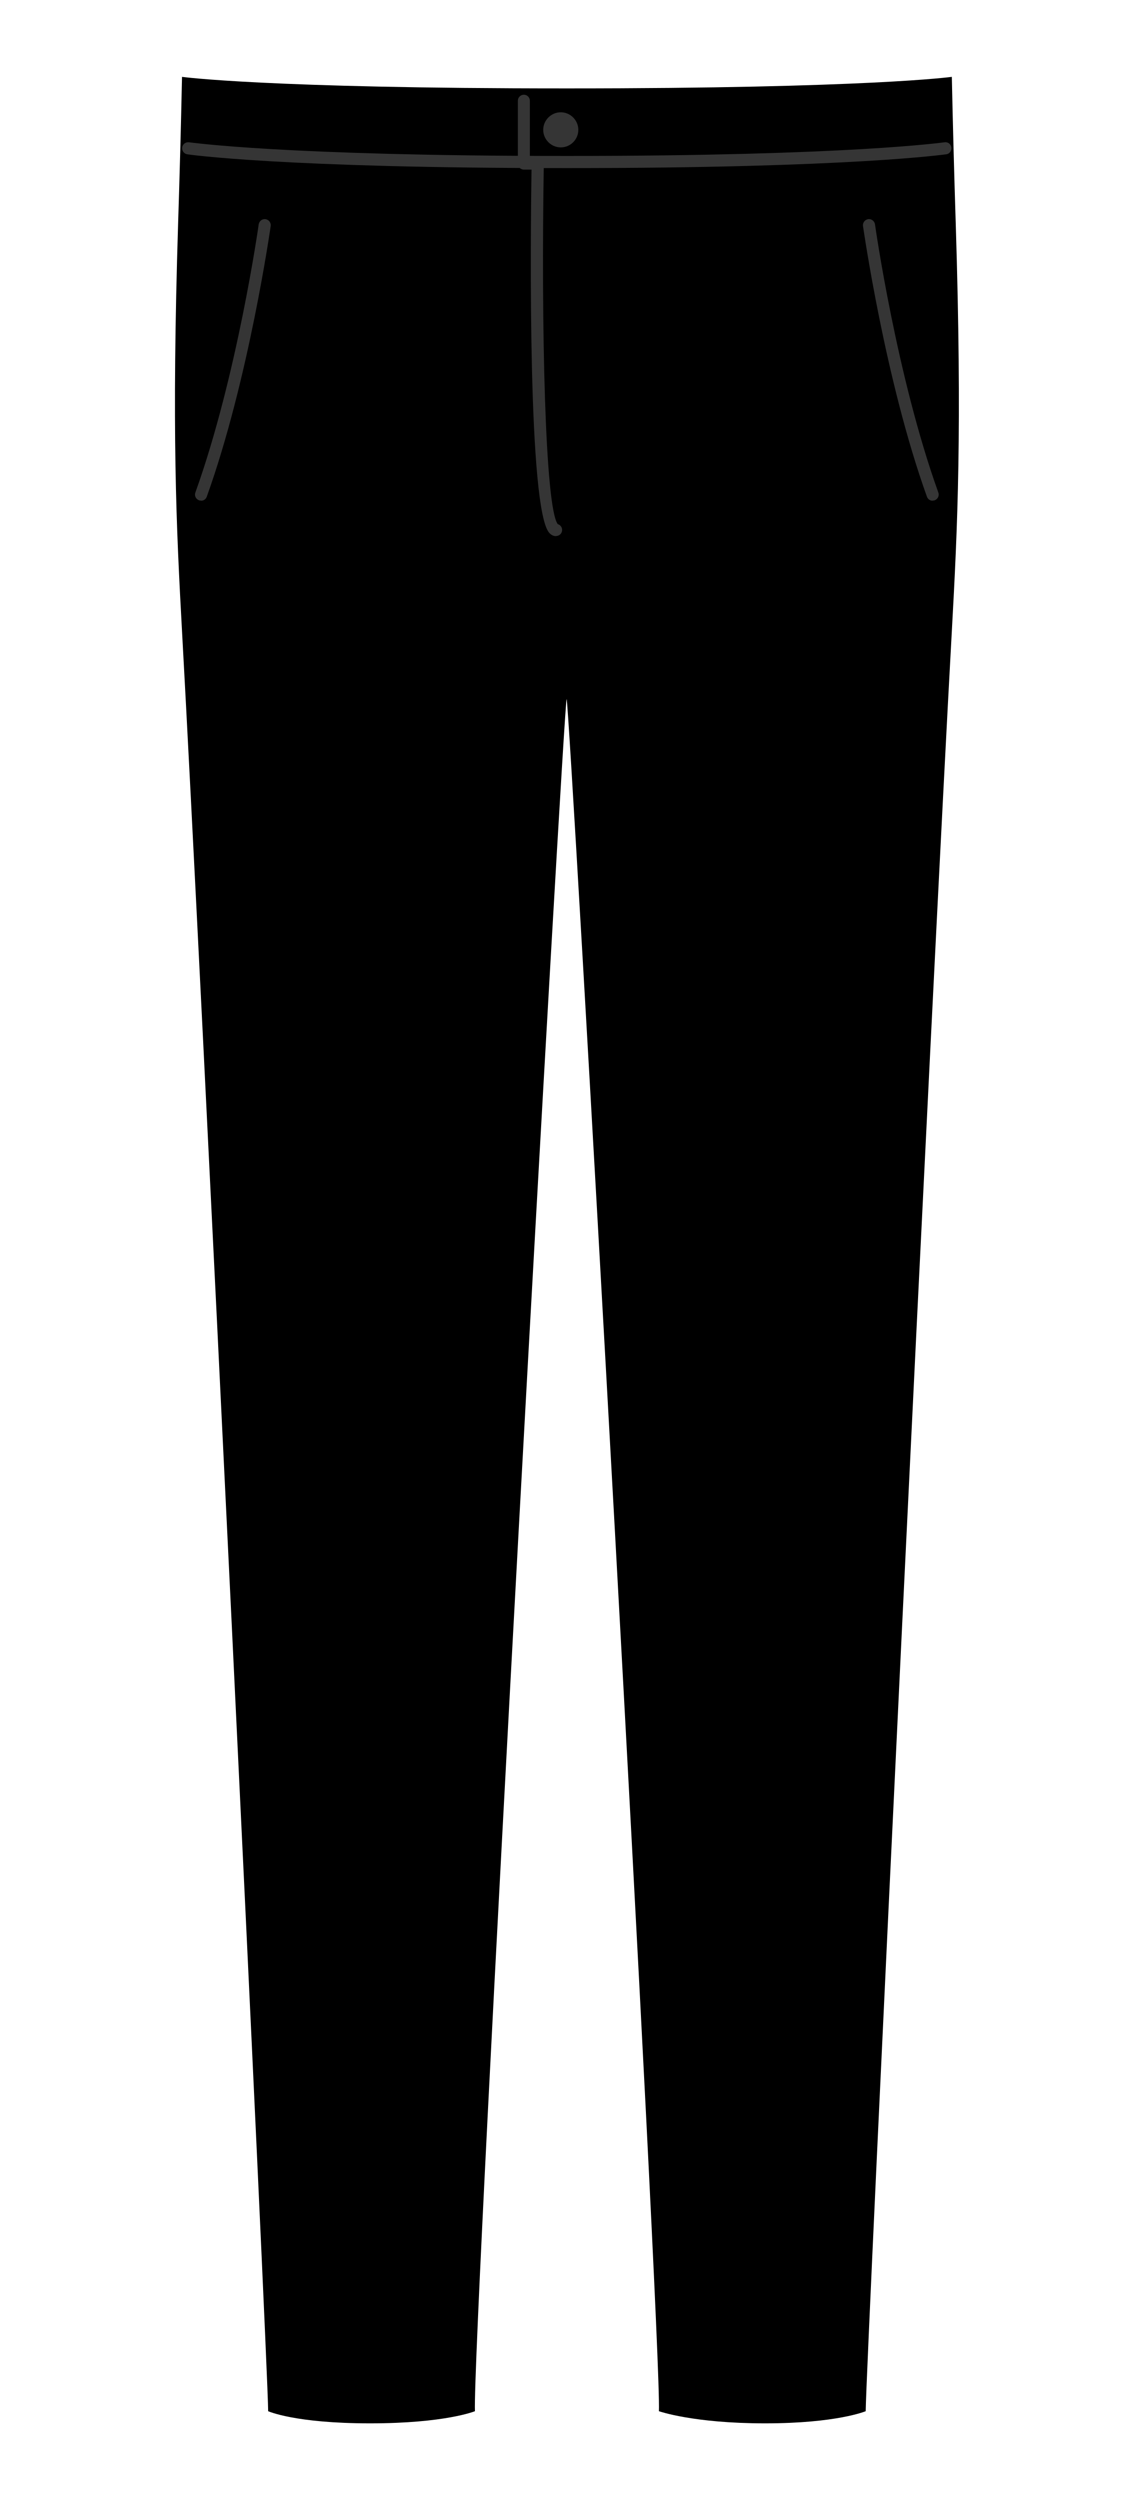<?xml version="1.0" encoding="UTF-8"?>
<svg id="uuid-230101cb-5771-4a29-b6d1-ef1a93b2f4b5" data-name="_x2018_ëîé_x5F_1" xmlns="http://www.w3.org/2000/svg" viewBox="0 0 75.57 166.57">
  <defs>
    <style>
      .uuid-b57eb033-246c-4bc1-a80f-7b212faa3844 {
        fill: #353535;
      }
    </style>
  </defs>
  <path d="M11.87,14.87c-.43,13.82-.13,20.11.27,27.37,1.19,21.41,5.71,115.13,5.73,118.4,0,0,1.77.81,6.79.81s6.99-.81,6.99-.81c-.19-4.45,5.93-114.07,6.11-114.07s6.34,109.61,6.15,114.07c0,0,2.28.81,7.07.81s6.71-.81,6.71-.81c.03-3.27,4.54-96.99,5.73-118.4.4-7.26.7-13.55.27-27.37-.1-3.15-.19-6.45-.26-9.75,0,0-5.55.77-25.67.77s-25.63-.77-25.63-.77c-.07,3.3-.16,6.6-.26,9.75Z"/>
  <g>
    <path class="uuid-b57eb033-246c-4bc1-a80f-7b212faa3844" d="M38.54,8.65c0,.65-.53,1.17-1.17,1.17s-1.17-.53-1.17-1.17.53-1.17,1.17-1.17,1.17.53,1.17,1.17Z"/>
    <path class="uuid-b57eb033-246c-4bc1-a80f-7b212faa3844" d="M37.77,11.2c-19.01,0-25.23-.91-25.29-.92-.22-.03-.37-.24-.34-.46.03-.22.24-.37.46-.34.06,0,6.24.91,25.17.91s25.11-.91,25.17-.91c.22-.04.43.12.46.34.03.22-.12.43-.34.46-.06,0-6.28.92-25.29.92Z"/>
    <path class="uuid-b57eb033-246c-4bc1-a80f-7b212faa3844" d="M37.06,35.72c-.11,0-.28-.03-.44-.2-1.45-1.48-1.27-19.58-1.2-24.22h-.51c-.22,0-.4-.18-.4-.4v-4.19c0-.22.18-.4.4-.4s.4.18.4.4v3.78h.52c.11,0,.21.04.29.12.08.08.12.18.12.29-.18,10.88.08,22.91.93,24.02.17.05.29.2.29.39,0,.22-.18.4-.4.4Z"/>
    <path class="uuid-b57eb033-246c-4bc1-a80f-7b212faa3844" d="M62.15,33.36c-.17,0-.32-.1-.38-.27-2.81-7.82-4.24-17.93-4.26-18.03-.03-.22.12-.42.34-.46.22-.03.42.12.46.34.01.1,1.44,10.14,4.22,17.87.08.21-.03.44-.24.52-.04.02-.09.02-.14.02Z"/>
    <path class="uuid-b57eb033-246c-4bc1-a80f-7b212faa3844" d="M13.4,33.36c.17,0,.32-.1.38-.27,2.81-7.82,4.24-17.93,4.26-18.03.03-.22-.12-.42-.34-.46-.22-.03-.42.12-.46.34-.01.1-1.44,10.14-4.22,17.87-.08.21.03.44.24.52.05.02.09.02.14.02Z"/>
  </g>
</svg>